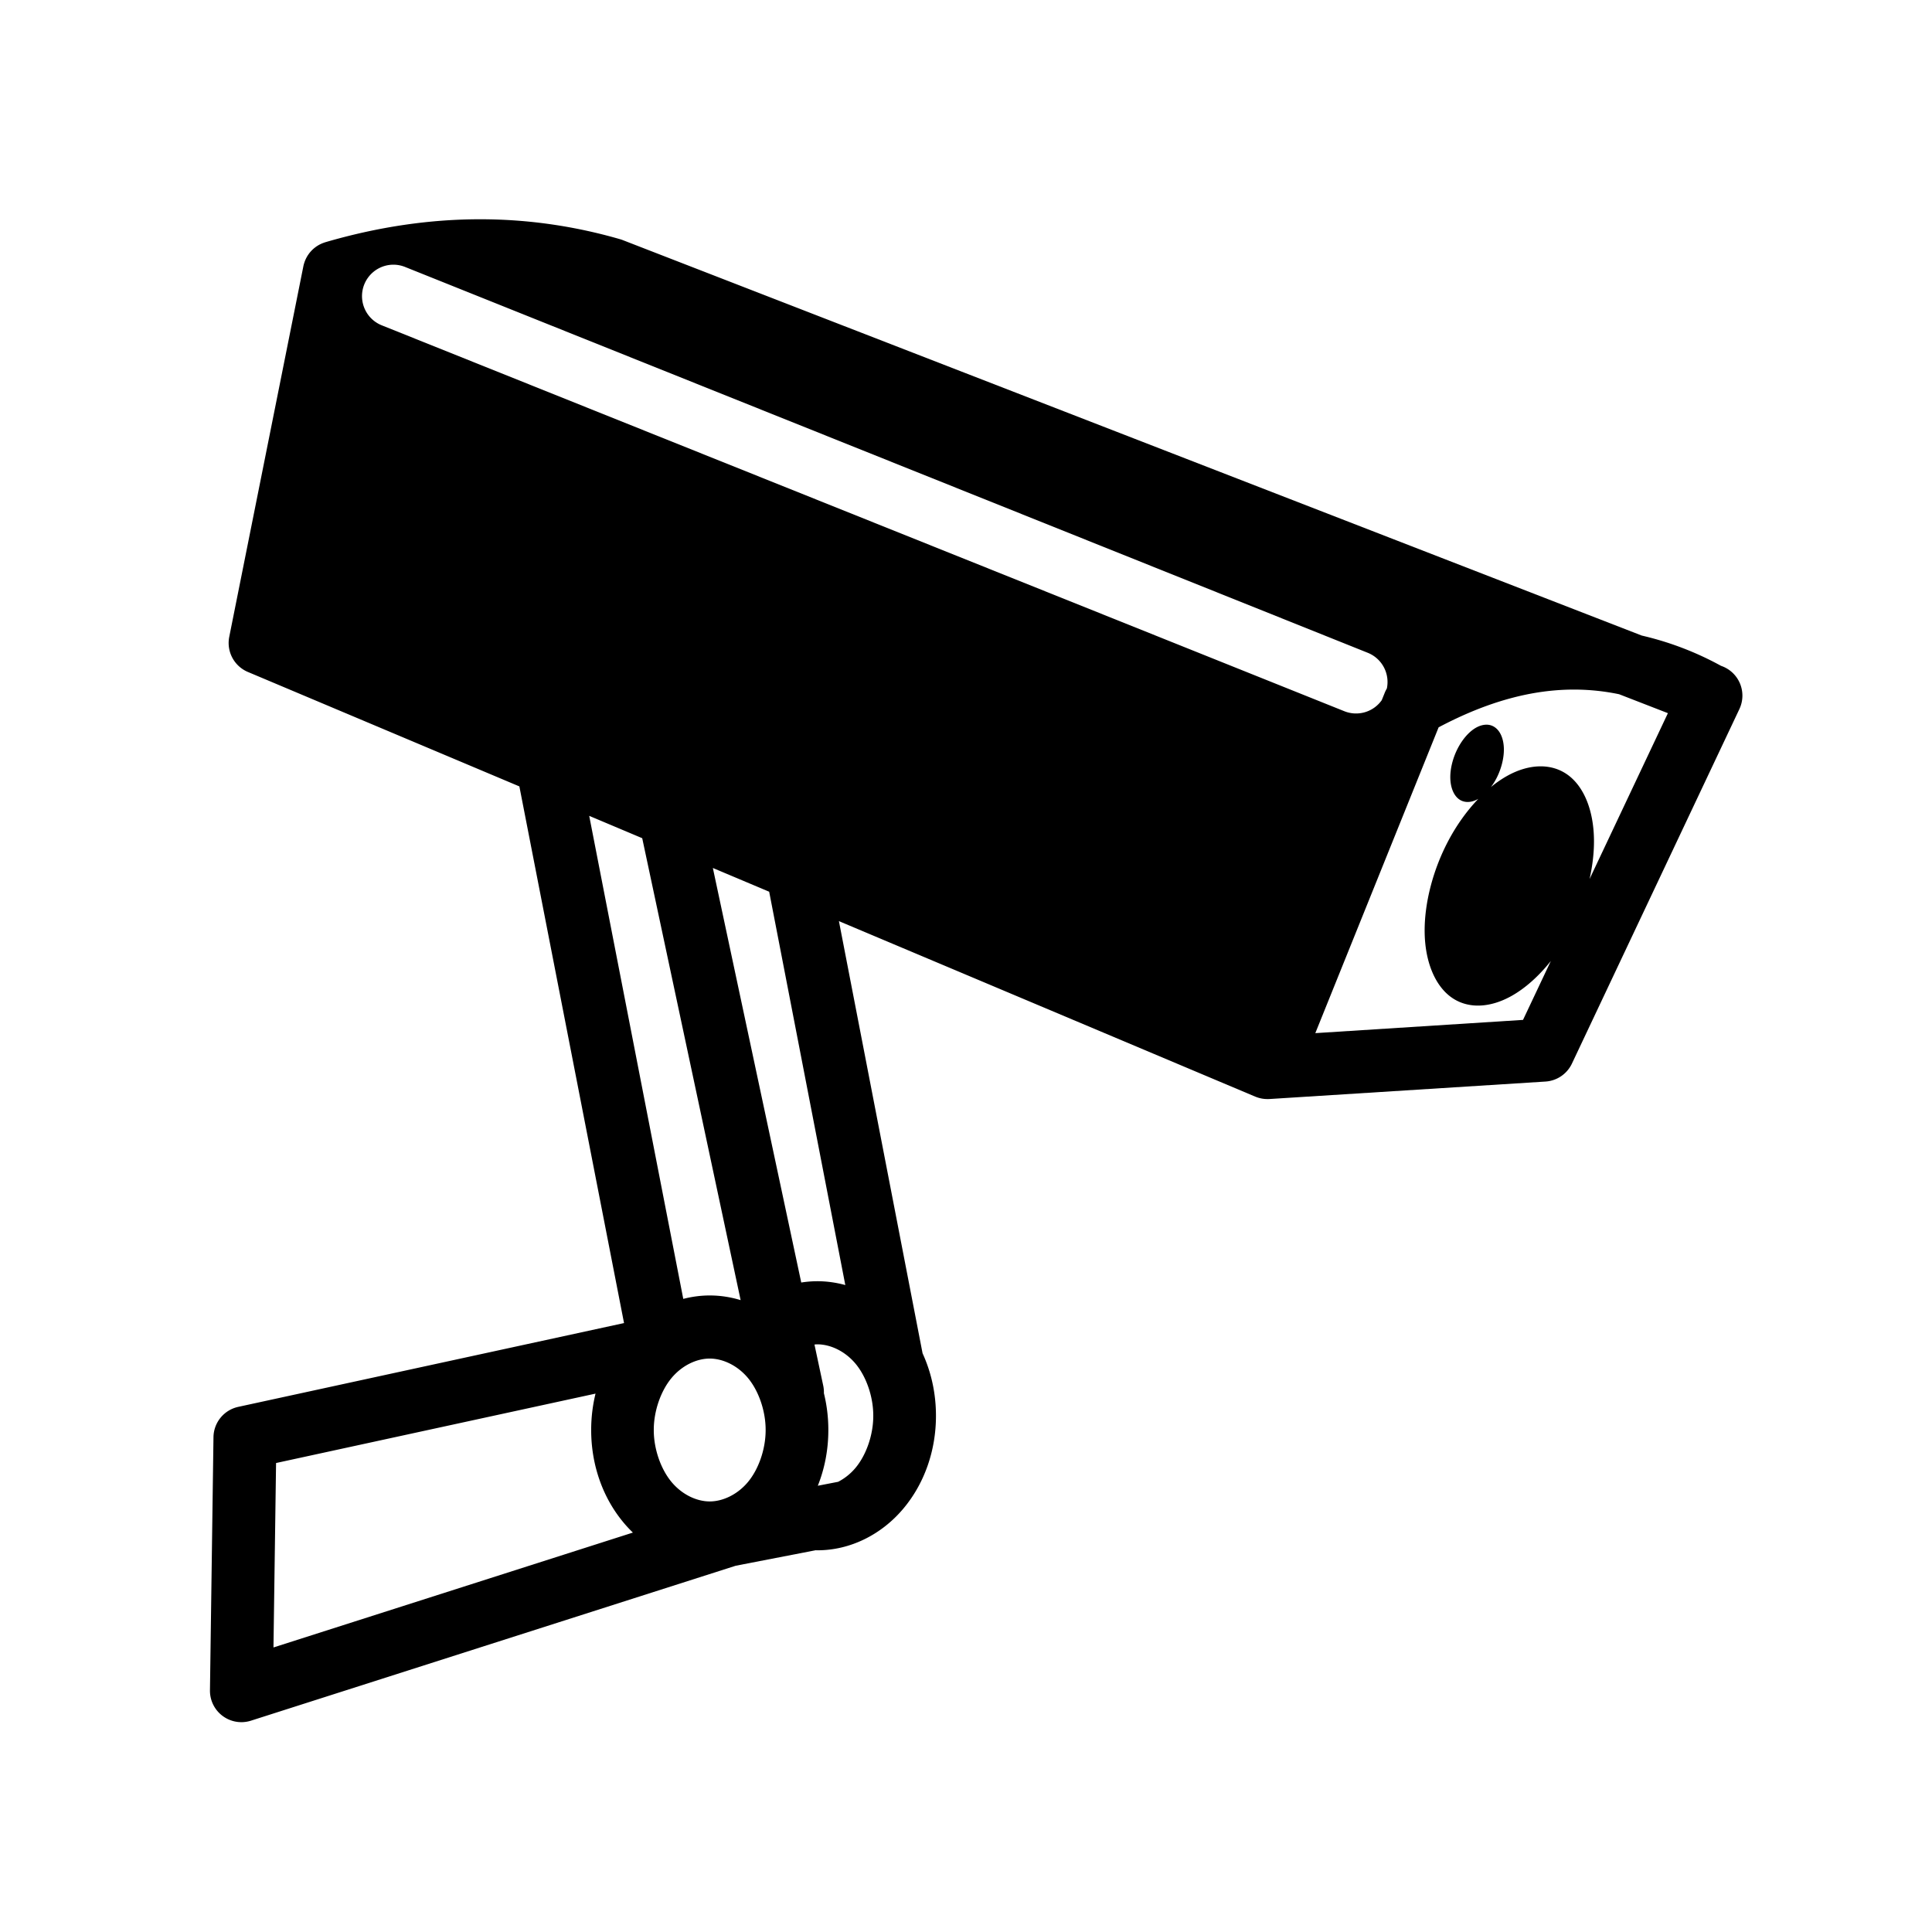 <svg xmlns="http://www.w3.org/2000/svg" width="100%" height="100%" viewBox="0 0 583.68 583.68"><path d="M145.125 66.242c-14.82-0.007-30.414 2.144-46.822 6.932a9.5 9.5 0 0 0-0.145 0.05 9.5 9.5 0 0 0-0.496 0.173 9.5 9.5 0 0 0-0.39 0.152 9.5 9.5 0 0 0-0.47 0.218 9.5 9.5 0 0 0-0.384 0.193 9.5 9.5 0 0 0-0.463 0.273 9.5 9.5 0 0 0-0.342 0.22 9.5 9.5 0 0 0-0.435 0.32 9.5 9.5 0 0 0-0.324 0.256 9.5 9.5 0 0 0-0.397 0.357 9.5 9.5 0 0 0-0.297 0.29 9.5 9.5 0 0 0-0.37 0.405 9.5 9.5 0 0 0-0.247 0.293 9.5 9.5 0 0 0-0.342 0.463 9.5 9.5 0 0 0-0.215 0.315 9.5 9.5 0 0 0-0.282 0.472 9.5 9.5 0 0 0-0.193 0.354 9.5 9.5 0 0 0-0.233 0.497 9.5 9.5 0 0 0-0.156 0.367 9.5 9.5 0 0 0-0.178 0.512 9.5 9.5 0 0 0-0.122 0.386 9.5 9.5 0 0 0-0.17 0.688L69.26 192.39a9.5 9.5 0 0 0 5.625 10.614l82.023 34.578 31.62 162.133-116.534 25.313a9.5 9.5 0 0 0-7.5 9.156l-1.062 76.47a9.5 9.5 0 0 0 12.375 9.186l146.468-46.813 24.123-4.677c0.177 0.003 0.353 0.015 0.53 0.015 9.956 0 19.332-4.742 25.88-12.472 6.543-7.724 9.966-17.79 9.956-28.16v-0.026c0.006-6.574-1.372-13.037-4.045-18.855l-25.273-130.57 125.774 53.02a9.5 9.5 0 0 0 0.155 0.058 9.5 9.5 0 0 0 0.545 0.197 9.5 9.5 0 0 0 0.35 0.11 9.5 9.5 0 0 0 0.543 0.138 9.5 9.5 0 0 0 0.416 0.086 9.5 9.5 0 0 0 0.483 0.073 9.5 9.5 0 0 0 0.482 0.05 9.5 9.5 0 0 0 0.43 0.02 9.5 9.5 0 0 0 0.54 0.004 9.5 9.5 0 0 0 0.363-0.01l83.406-5.28a9.5 9.5 0 0 0 7.97-5.438l50.522-106.954 0.008-0.014a9.5 9.5 0 0 0 0-0.002 9.5 9.5 0 0 0 0.02-0.047 9.5 9.5 0 0 0-5.51-13.137c-7.787-4.27-15.802-7.26-23.956-9.148L188.113 72.528a9.5 9.5 0 0 0-0.802-0.268c-13.317-3.843-27.364-6.01-42.185-6.018zM118.778 79.965a9.5 9.5 0 0 1 3.687 0.72l290.75 116.53a9.508 9.508 0 0 1 5.77 10.79 9.5 9.5 0 0 0-0.707 1.46l-0.836 2.07a9.508 9.508 0 0 1-11.29 3.336L115.403 98.31a9.5 9.5 0 0 1 3.376-18.345z m357.308 128.367c4.4 0.038 8.75 0.508 13.068 1.404l14.74 5.72-23.67 50.114c0.912-4.058 1.378-8.082 1.335-11.855-0.1-8.732-2.94-15.95-7.845-19.563-4.905-3.613-11.688-3.48-18.375 0.25-1.65 0.92-3.305 2.063-4.906 3.375 0.614-0.822 1.19-1.72 1.687-2.687 1.417-2.757 2.248-5.952 2.22-8.78-0.032-2.835-0.945-5.243-2.563-6.47-0.808-0.613-1.74-0.922-2.75-0.906-1.01 0.016-2.102 0.332-3.156 0.937-2.107 1.212-4.08 3.52-5.5 6.282-1.417 2.764-2.25 5.948-2.217 8.782 0.03 2.833 0.945 5.242 2.562 6.47 1.617 1.225 3.798 1.147 5.906-0.064-3.416 3.562-6.546 7.9-9.092 12.72-4.608 8.716-7.226 18.798-7.125 27.53 0.1 8.732 3 15.98 7.906 19.594 4.904 3.614 11.624 3.45 18.31-0.28 4.178-2.332 8.29-6.018 11.91-10.582l-8.41 17.8-62.75 4 37.253-92.39c14.635-7.746 28.272-11.513 41.463-11.4z m-298.078 38.145l16.014 6.752 29.732 139.555c-3.005-0.917-6.143-1.41-9.342-1.41-2.724 0-5.4 0.366-7.988 1.037l-28.416-145.935z m37.353 15.748l17.017 7.174 23 118.83c-2.732-0.75-5.564-1.156-8.447-1.156-1.643 0-3.266 0.14-4.865 0.39l-26.704-125.24zM246.93 406.14c3.863 0 8.258 1.978 11.472 5.772 3.215 3.795 5.433 9.89 5.424 15.795a9.532 9.47 90 0 0 0 0.026c0.01 5.905-2.21 12-5.423 15.795-1.525 1.8-3.316 3.177-5.188 4.142l-6.143 1.19c2.106-5.273 3.184-11.002 3.178-16.827v-0.025c0.004-3.773-0.452-7.51-1.342-11.107a9.5 9.5 0 0 0-0.193-2.248l-2.656-12.458c0.29-0.022 0.583-0.055 0.87-0.055z m-32.518 4.3c3.864 0 8.26 1.978 11.475 5.773 3.214 3.795 5.43 9.89 5.422 15.795a9.532 9.47 90 0 0 0 0.025c0.008 5.905-2.21 12-5.423 15.795-3.215 3.795-7.61 5.774-11.475 5.774-3.863 0-8.233-1.98-11.447-5.774-3.214-3.794-5.458-9.89-5.45-15.795a9.532 9.47 90 0 0 0-0.025c-0.008-5.905 2.236-12 5.45-15.795s7.584-5.773 11.447-5.773z m-34.496 10.59c-0.87 3.56-1.316 7.25-1.312 10.978v0.025c-0.01 10.37 3.41 20.437 9.953 28.16 0.838 0.99 1.723 1.93 2.648 2.817L82.62 497.715l0.782-55.72 96.514-20.966z" /></svg>